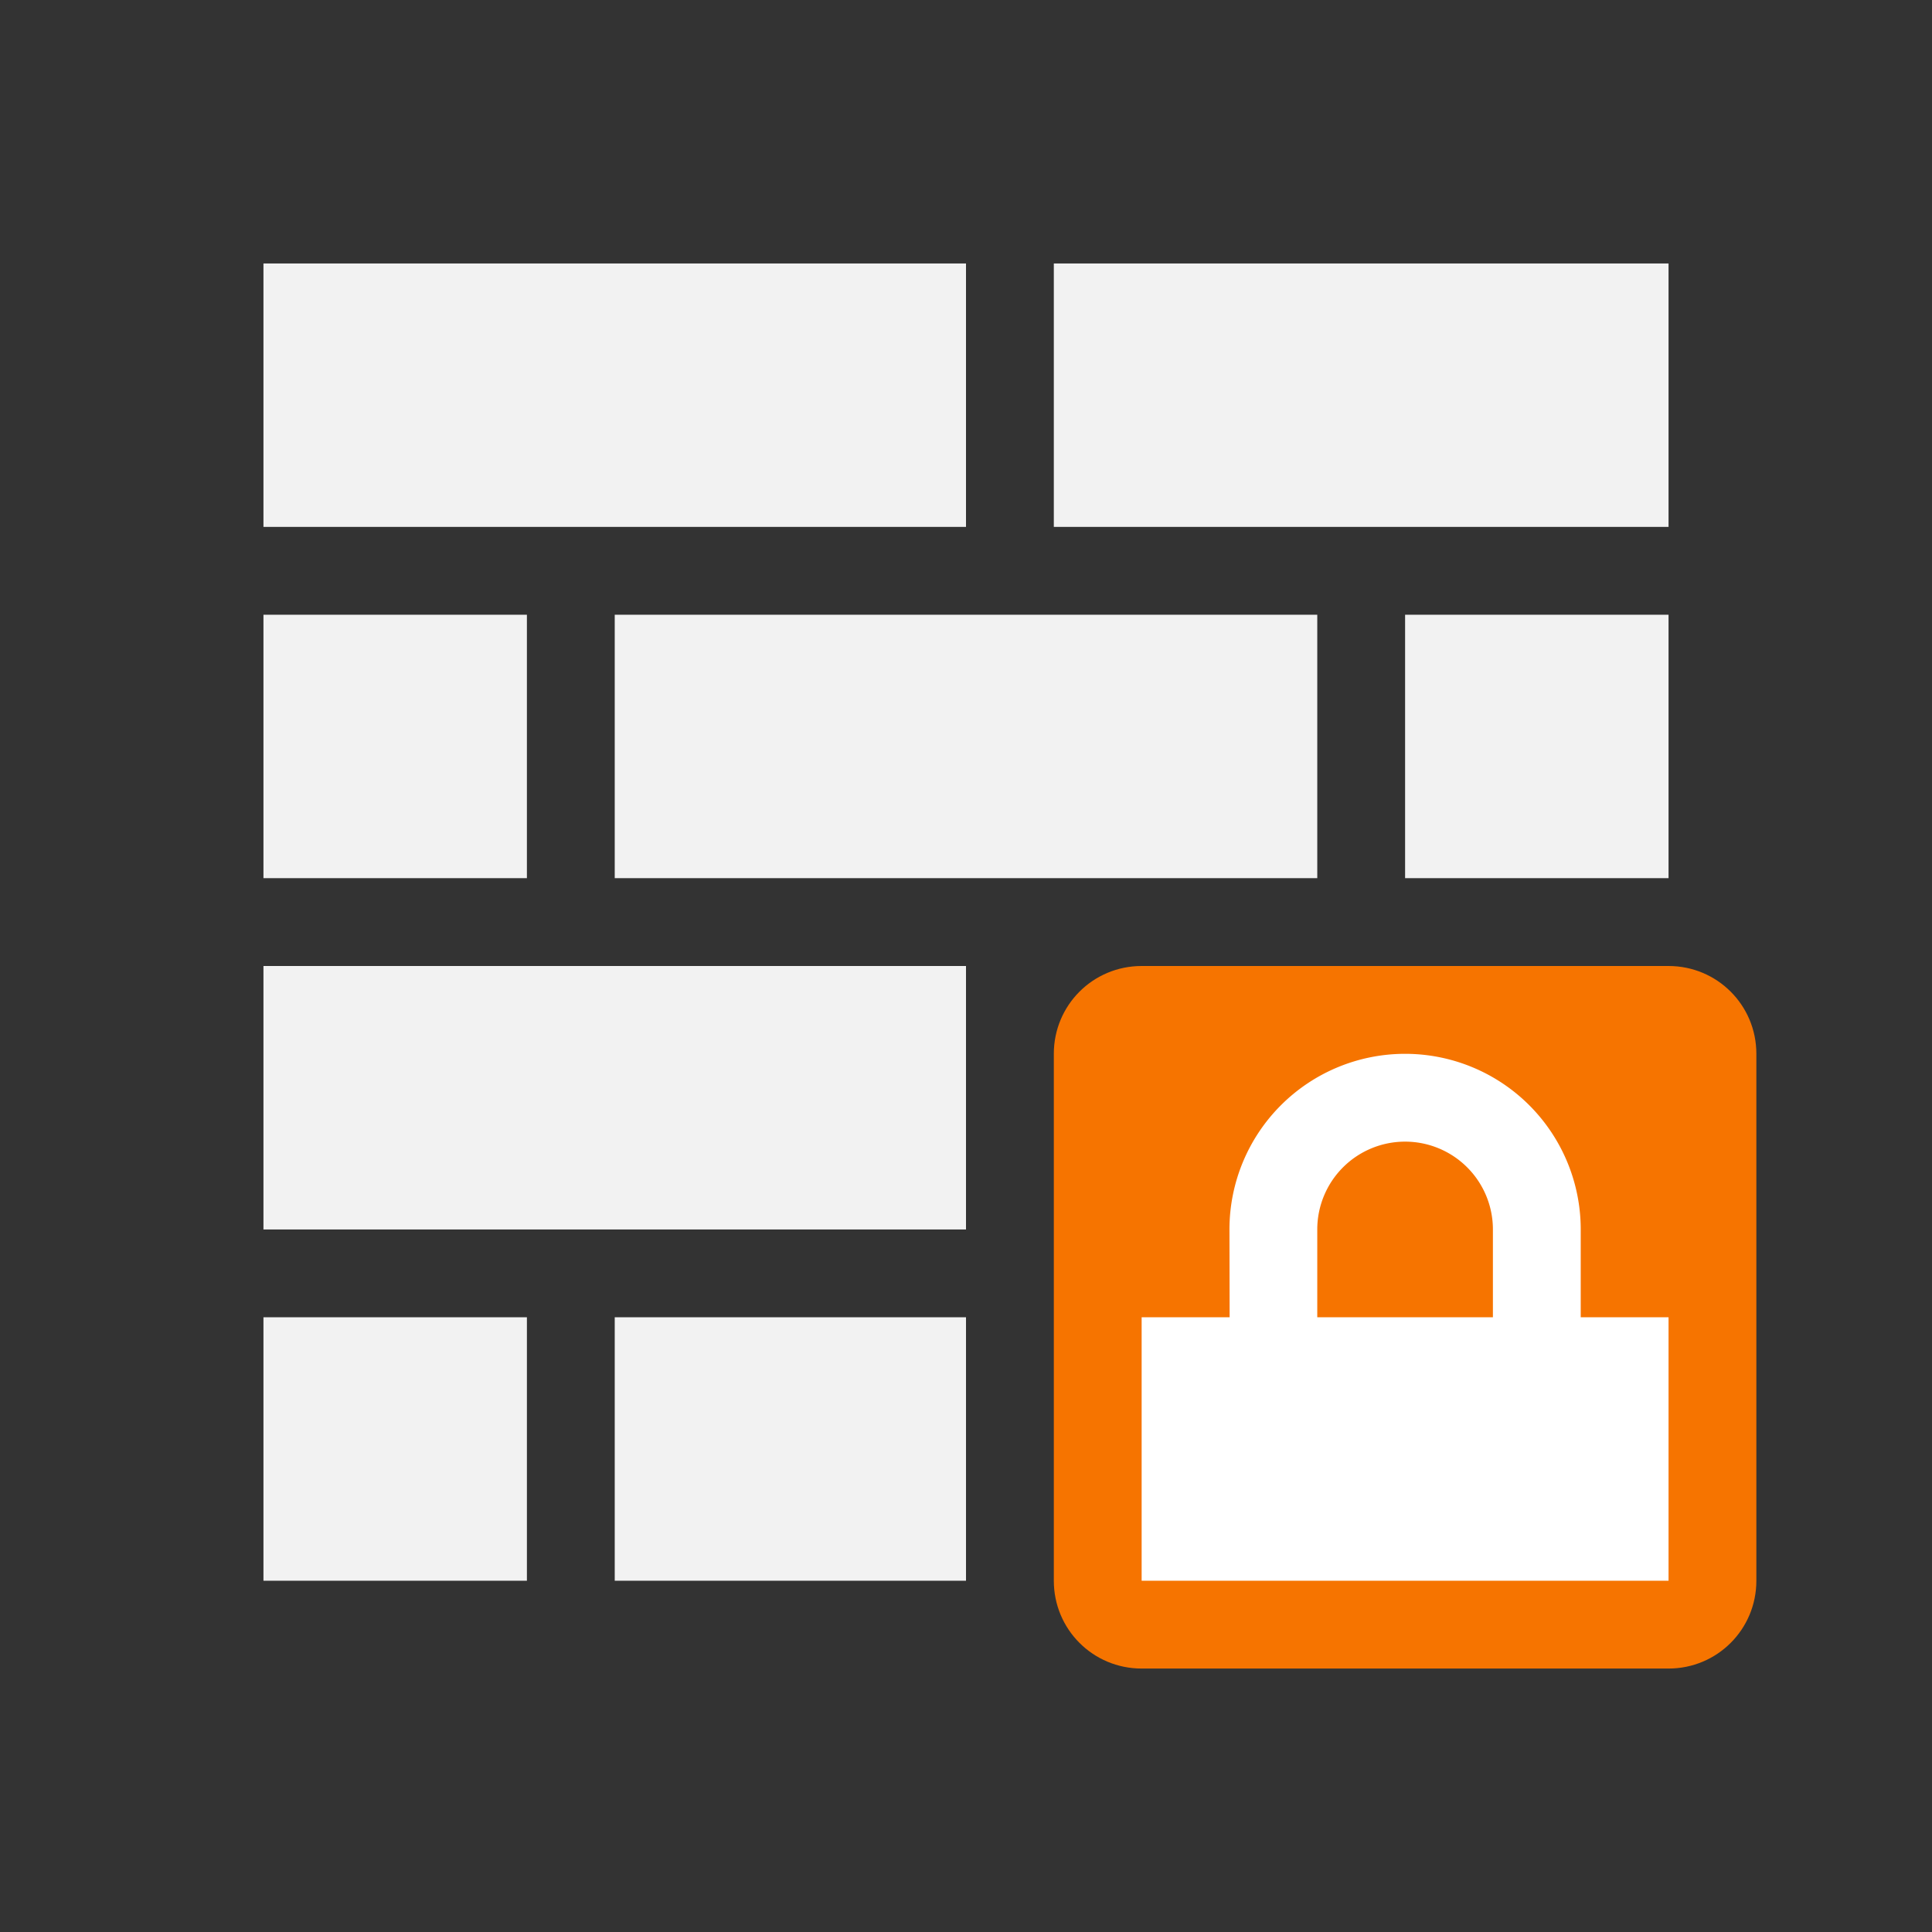 <svg height="22" width="22" xmlns="http://www.w3.org/2000/svg"><rect width="100%" height="100%" fill="#333333" stroke="none"/><path d="M3 3v3h8V3zm9 0v3h7V3zM3 7v3h3V7zm4 0v3h8V7zm9 0v3h3V7zM3 11v3h8v-3zm0 4v3h3v-3zm4 0v3h4v-3z" fill="#f2f2f2"/><path d="M13 11c-.554 0-1 .446-1 1v6c0 .554.446 1 1 1h6c.554 0 1-.446 1-1v-6c0-.554-.446-1-1-1z" fill="#f67400"/><path d="M16 12a2 2 0 0 0-2 2l.002 1H13v3h6v-3h-1v-1a2 2 0 0 0-2-2zm0 1a1 1 0 0 1 1 1v1h-2v-1a1 1 0 0 1 1-1z" fill="#fff"/></svg>